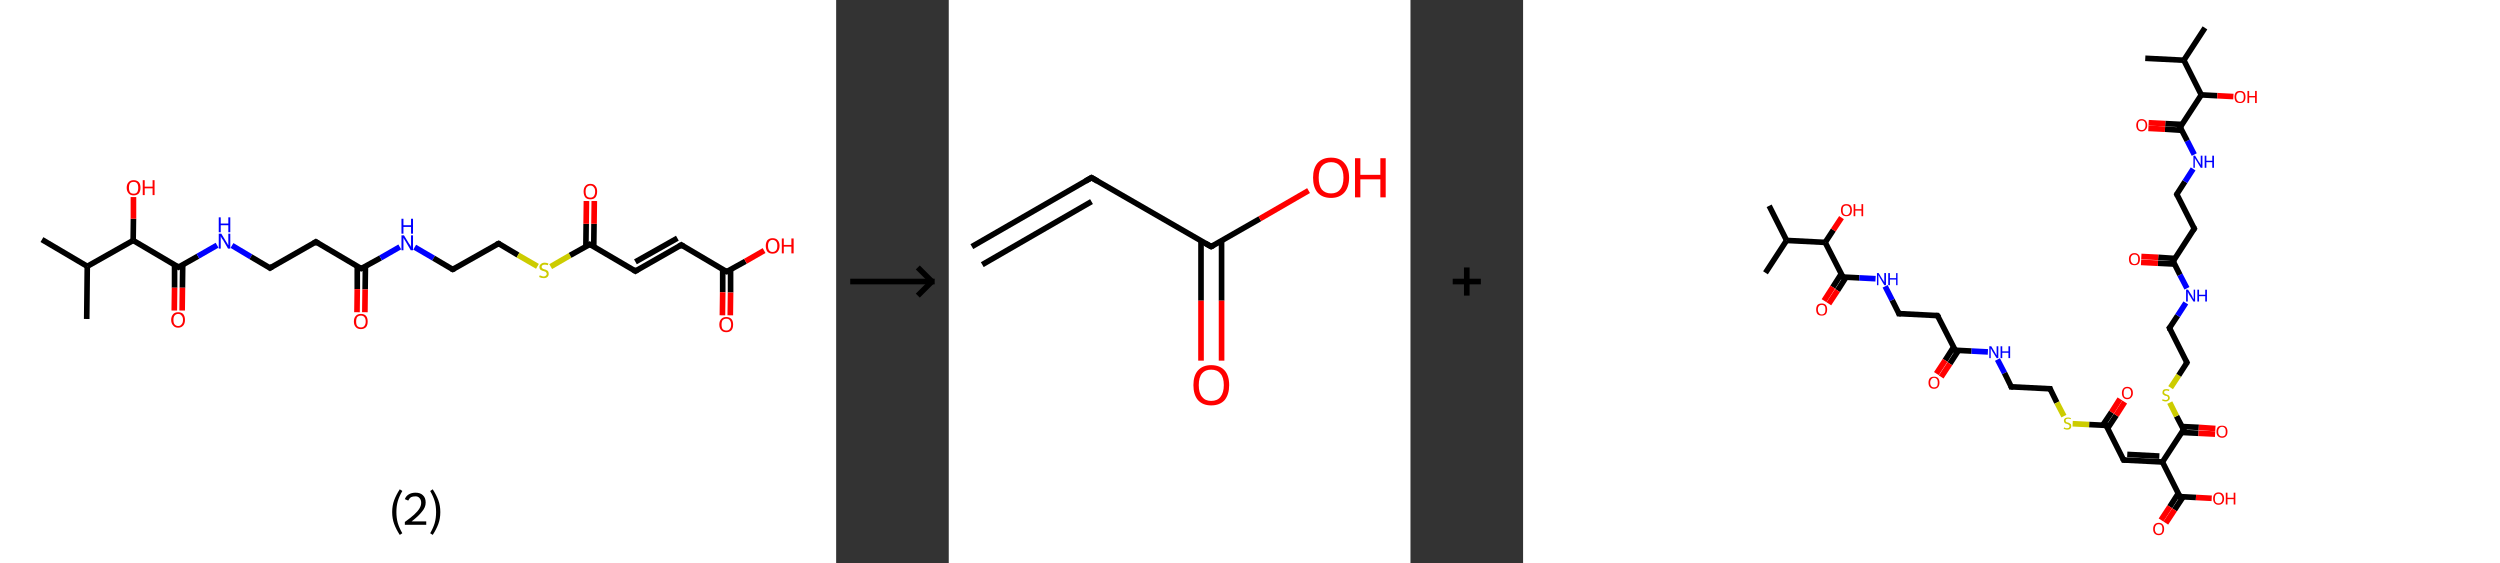 <?xml version='1.0' encoding='ASCII' standalone='yes'?>
<svg xmlns="http://www.w3.org/2000/svg" xmlns:xlink="http://www.w3.org/1999/xlink" version="1.1" width="888.0px" viewBox="0 0 888.0 200.0" height="200.0px">
  <rect x="0" y="0" width="888.0" height="200.0" fill="#333333" stroke="none"/>
  <g>
    <g transform="translate(0, 0) scale(1 1) "><!-- END OF HEADER -->
<rect style="opacity:1.0;fill:#FFFFFF;stroke:none" width="297.0" height="200.0" x="0.0" y="0.0"> </rect>
<path class="bond-0 atom-0 atom-1" d="M 14.9,85.1 L 31.0,94.6" style="fill:none;fill-rule:evenodd;stroke:#000000;stroke-width:2.0px;stroke-linecap:butt;stroke-linejoin:miter;stroke-opacity:1"/>
<path class="bond-1 atom-1 atom-2" d="M 31.0,94.6 L 30.8,113.3" style="fill:none;fill-rule:evenodd;stroke:#000000;stroke-width:2.0px;stroke-linecap:butt;stroke-linejoin:miter;stroke-opacity:1"/>
<path class="bond-2 atom-1 atom-3" d="M 31.0,94.6 L 47.3,85.4" style="fill:none;fill-rule:evenodd;stroke:#000000;stroke-width:2.0px;stroke-linecap:butt;stroke-linejoin:miter;stroke-opacity:1"/>
<path class="bond-3 atom-3 atom-4" d="M 47.3,85.4 L 47.4,77.7" style="fill:none;fill-rule:evenodd;stroke:#000000;stroke-width:2.0px;stroke-linecap:butt;stroke-linejoin:miter;stroke-opacity:1"/>
<path class="bond-3 atom-3 atom-4" d="M 47.4,77.7 L 47.4,70.0" style="fill:none;fill-rule:evenodd;stroke:#FF0000;stroke-width:2.0px;stroke-linecap:butt;stroke-linejoin:miter;stroke-opacity:1"/>
<path class="bond-4 atom-3 atom-5" d="M 47.3,85.4 L 63.4,94.9" style="fill:none;fill-rule:evenodd;stroke:#000000;stroke-width:2.0px;stroke-linecap:butt;stroke-linejoin:miter;stroke-opacity:1"/>
<path class="bond-5 atom-5 atom-6" d="M 62.0,94.1 L 62.0,102.2" style="fill:none;fill-rule:evenodd;stroke:#000000;stroke-width:2.0px;stroke-linecap:butt;stroke-linejoin:miter;stroke-opacity:1"/>
<path class="bond-5 atom-5 atom-6" d="M 62.0,102.2 L 61.9,110.3" style="fill:none;fill-rule:evenodd;stroke:#FF0000;stroke-width:2.0px;stroke-linecap:butt;stroke-linejoin:miter;stroke-opacity:1"/>
<path class="bond-5 atom-5 atom-6" d="M 64.9,94.1 L 64.8,102.2" style="fill:none;fill-rule:evenodd;stroke:#000000;stroke-width:2.0px;stroke-linecap:butt;stroke-linejoin:miter;stroke-opacity:1"/>
<path class="bond-5 atom-5 atom-6" d="M 64.8,102.2 L 64.7,110.3" style="fill:none;fill-rule:evenodd;stroke:#FF0000;stroke-width:2.0px;stroke-linecap:butt;stroke-linejoin:miter;stroke-opacity:1"/>
<path class="bond-6 atom-5 atom-7" d="M 63.4,94.9 L 70.3,91.0" style="fill:none;fill-rule:evenodd;stroke:#000000;stroke-width:2.0px;stroke-linecap:butt;stroke-linejoin:miter;stroke-opacity:1"/>
<path class="bond-6 atom-5 atom-7" d="M 70.3,91.0 L 77.1,87.1" style="fill:none;fill-rule:evenodd;stroke:#0000FF;stroke-width:2.0px;stroke-linecap:butt;stroke-linejoin:miter;stroke-opacity:1"/>
<path class="bond-7 atom-7 atom-8" d="M 82.4,87.2 L 89.1,91.2" style="fill:none;fill-rule:evenodd;stroke:#0000FF;stroke-width:2.0px;stroke-linecap:butt;stroke-linejoin:miter;stroke-opacity:1"/>
<path class="bond-7 atom-7 atom-8" d="M 89.1,91.2 L 95.9,95.2" style="fill:none;fill-rule:evenodd;stroke:#000000;stroke-width:2.0px;stroke-linecap:butt;stroke-linejoin:miter;stroke-opacity:1"/>
<path class="bond-8 atom-8 atom-9" d="M 95.9,95.2 L 112.2,85.9" style="fill:none;fill-rule:evenodd;stroke:#000000;stroke-width:2.0px;stroke-linecap:butt;stroke-linejoin:miter;stroke-opacity:1"/>
<path class="bond-9 atom-9 atom-10" d="M 112.2,85.9 L 128.3,95.4" style="fill:none;fill-rule:evenodd;stroke:#000000;stroke-width:2.0px;stroke-linecap:butt;stroke-linejoin:miter;stroke-opacity:1"/>
<path class="bond-10 atom-10 atom-11" d="M 126.9,94.6 L 126.9,102.7" style="fill:none;fill-rule:evenodd;stroke:#000000;stroke-width:2.0px;stroke-linecap:butt;stroke-linejoin:miter;stroke-opacity:1"/>
<path class="bond-10 atom-10 atom-11" d="M 126.9,102.7 L 126.8,110.9" style="fill:none;fill-rule:evenodd;stroke:#FF0000;stroke-width:2.0px;stroke-linecap:butt;stroke-linejoin:miter;stroke-opacity:1"/>
<path class="bond-10 atom-10 atom-11" d="M 129.8,94.6 L 129.7,102.8" style="fill:none;fill-rule:evenodd;stroke:#000000;stroke-width:2.0px;stroke-linecap:butt;stroke-linejoin:miter;stroke-opacity:1"/>
<path class="bond-10 atom-10 atom-11" d="M 129.7,102.8 L 129.6,110.9" style="fill:none;fill-rule:evenodd;stroke:#FF0000;stroke-width:2.0px;stroke-linecap:butt;stroke-linejoin:miter;stroke-opacity:1"/>
<path class="bond-11 atom-10 atom-12" d="M 128.3,95.4 L 135.2,91.6" style="fill:none;fill-rule:evenodd;stroke:#000000;stroke-width:2.0px;stroke-linecap:butt;stroke-linejoin:miter;stroke-opacity:1"/>
<path class="bond-11 atom-10 atom-12" d="M 135.2,91.6 L 142.0,87.7" style="fill:none;fill-rule:evenodd;stroke:#0000FF;stroke-width:2.0px;stroke-linecap:butt;stroke-linejoin:miter;stroke-opacity:1"/>
<path class="bond-12 atom-12 atom-13" d="M 147.3,87.8 L 154.0,91.7" style="fill:none;fill-rule:evenodd;stroke:#0000FF;stroke-width:2.0px;stroke-linecap:butt;stroke-linejoin:miter;stroke-opacity:1"/>
<path class="bond-12 atom-12 atom-13" d="M 154.0,91.7 L 160.8,95.7" style="fill:none;fill-rule:evenodd;stroke:#000000;stroke-width:2.0px;stroke-linecap:butt;stroke-linejoin:miter;stroke-opacity:1"/>
<path class="bond-13 atom-13 atom-14" d="M 160.8,95.7 L 177.1,86.5" style="fill:none;fill-rule:evenodd;stroke:#000000;stroke-width:2.0px;stroke-linecap:butt;stroke-linejoin:miter;stroke-opacity:1"/>
<path class="bond-14 atom-14 atom-15" d="M 177.1,86.5 L 184.0,90.6" style="fill:none;fill-rule:evenodd;stroke:#000000;stroke-width:2.0px;stroke-linecap:butt;stroke-linejoin:miter;stroke-opacity:1"/>
<path class="bond-14 atom-14 atom-15" d="M 184.0,90.6 L 190.9,94.6" style="fill:none;fill-rule:evenodd;stroke:#CCCC00;stroke-width:2.0px;stroke-linecap:butt;stroke-linejoin:miter;stroke-opacity:1"/>
<path class="bond-15 atom-15 atom-16" d="M 195.6,94.7 L 202.5,90.7" style="fill:none;fill-rule:evenodd;stroke:#CCCC00;stroke-width:2.0px;stroke-linecap:butt;stroke-linejoin:miter;stroke-opacity:1"/>
<path class="bond-15 atom-15 atom-16" d="M 202.5,90.7 L 209.5,86.8" style="fill:none;fill-rule:evenodd;stroke:#000000;stroke-width:2.0px;stroke-linecap:butt;stroke-linejoin:miter;stroke-opacity:1"/>
<path class="bond-16 atom-16 atom-17" d="M 210.9,87.6 L 211.0,79.5" style="fill:none;fill-rule:evenodd;stroke:#000000;stroke-width:2.0px;stroke-linecap:butt;stroke-linejoin:miter;stroke-opacity:1"/>
<path class="bond-16 atom-16 atom-17" d="M 211.0,79.5 L 211.1,71.4" style="fill:none;fill-rule:evenodd;stroke:#FF0000;stroke-width:2.0px;stroke-linecap:butt;stroke-linejoin:miter;stroke-opacity:1"/>
<path class="bond-16 atom-16 atom-17" d="M 208.1,87.6 L 208.2,79.5" style="fill:none;fill-rule:evenodd;stroke:#000000;stroke-width:2.0px;stroke-linecap:butt;stroke-linejoin:miter;stroke-opacity:1"/>
<path class="bond-16 atom-16 atom-17" d="M 208.2,79.5 L 208.3,71.4" style="fill:none;fill-rule:evenodd;stroke:#FF0000;stroke-width:2.0px;stroke-linecap:butt;stroke-linejoin:miter;stroke-opacity:1"/>
<path class="bond-17 atom-16 atom-18" d="M 209.5,86.8 L 225.7,96.3" style="fill:none;fill-rule:evenodd;stroke:#000000;stroke-width:2.0px;stroke-linecap:butt;stroke-linejoin:miter;stroke-opacity:1"/>
<path class="bond-18 atom-18 atom-19" d="M 225.7,96.3 L 242.0,87.0" style="fill:none;fill-rule:evenodd;stroke:#000000;stroke-width:2.0px;stroke-linecap:butt;stroke-linejoin:miter;stroke-opacity:1"/>
<path class="bond-18 atom-18 atom-19" d="M 225.7,93.0 L 240.6,84.6" style="fill:none;fill-rule:evenodd;stroke:#000000;stroke-width:2.0px;stroke-linecap:butt;stroke-linejoin:miter;stroke-opacity:1"/>
<path class="bond-19 atom-19 atom-20" d="M 242.0,87.0 L 258.1,96.5" style="fill:none;fill-rule:evenodd;stroke:#000000;stroke-width:2.0px;stroke-linecap:butt;stroke-linejoin:miter;stroke-opacity:1"/>
<path class="bond-20 atom-20 atom-21" d="M 256.7,95.7 L 256.7,103.8" style="fill:none;fill-rule:evenodd;stroke:#000000;stroke-width:2.0px;stroke-linecap:butt;stroke-linejoin:miter;stroke-opacity:1"/>
<path class="bond-20 atom-20 atom-21" d="M 256.7,103.8 L 256.6,112.0" style="fill:none;fill-rule:evenodd;stroke:#FF0000;stroke-width:2.0px;stroke-linecap:butt;stroke-linejoin:miter;stroke-opacity:1"/>
<path class="bond-20 atom-20 atom-21" d="M 259.5,95.7 L 259.5,103.9" style="fill:none;fill-rule:evenodd;stroke:#000000;stroke-width:2.0px;stroke-linecap:butt;stroke-linejoin:miter;stroke-opacity:1"/>
<path class="bond-20 atom-20 atom-21" d="M 259.5,103.9 L 259.4,112.0" style="fill:none;fill-rule:evenodd;stroke:#FF0000;stroke-width:2.0px;stroke-linecap:butt;stroke-linejoin:miter;stroke-opacity:1"/>
<path class="bond-21 atom-20 atom-22" d="M 258.1,96.5 L 264.8,92.8" style="fill:none;fill-rule:evenodd;stroke:#000000;stroke-width:2.0px;stroke-linecap:butt;stroke-linejoin:miter;stroke-opacity:1"/>
<path class="bond-21 atom-20 atom-22" d="M 264.8,92.8 L 271.4,89.0" style="fill:none;fill-rule:evenodd;stroke:#FF0000;stroke-width:2.0px;stroke-linecap:butt;stroke-linejoin:miter;stroke-opacity:1"/>
<path d="M 62.6,94.4 L 63.4,94.9 L 63.8,94.7" style="fill:none;stroke:#000000;stroke-width:2.0px;stroke-linecap:butt;stroke-linejoin:miter;stroke-opacity:1;"/>
<path d="M 95.6,95.0 L 95.9,95.2 L 96.7,94.7" style="fill:none;stroke:#000000;stroke-width:2.0px;stroke-linecap:butt;stroke-linejoin:miter;stroke-opacity:1;"/>
<path d="M 111.4,86.4 L 112.2,85.9 L 113.0,86.4" style="fill:none;stroke:#000000;stroke-width:2.0px;stroke-linecap:butt;stroke-linejoin:miter;stroke-opacity:1;"/>
<path d="M 127.5,95.0 L 128.3,95.4 L 128.7,95.2" style="fill:none;stroke:#000000;stroke-width:2.0px;stroke-linecap:butt;stroke-linejoin:miter;stroke-opacity:1;"/>
<path d="M 160.4,95.5 L 160.8,95.7 L 161.6,95.3" style="fill:none;stroke:#000000;stroke-width:2.0px;stroke-linecap:butt;stroke-linejoin:miter;stroke-opacity:1;"/>
<path d="M 176.3,86.9 L 177.1,86.5 L 177.4,86.7" style="fill:none;stroke:#000000;stroke-width:2.0px;stroke-linecap:butt;stroke-linejoin:miter;stroke-opacity:1;"/>
<path d="M 209.2,87.0 L 209.5,86.8 L 210.3,87.2" style="fill:none;stroke:#000000;stroke-width:2.0px;stroke-linecap:butt;stroke-linejoin:miter;stroke-opacity:1;"/>
<path d="M 224.9,95.8 L 225.7,96.3 L 226.5,95.8" style="fill:none;stroke:#000000;stroke-width:2.0px;stroke-linecap:butt;stroke-linejoin:miter;stroke-opacity:1;"/>
<path d="M 241.2,87.5 L 242.0,87.0 L 242.8,87.5" style="fill:none;stroke:#000000;stroke-width:2.0px;stroke-linecap:butt;stroke-linejoin:miter;stroke-opacity:1;"/>
<path d="M 257.3,96.1 L 258.1,96.5 L 258.5,96.4" style="fill:none;stroke:#000000;stroke-width:2.0px;stroke-linecap:butt;stroke-linejoin:miter;stroke-opacity:1;"/>
<path class="atom-4" d="M 45.0 66.7 Q 45.0 65.4, 45.7 64.7 Q 46.3 64.0, 47.5 64.0 Q 48.6 64.0, 49.3 64.7 Q 49.9 65.4, 49.9 66.7 Q 49.9 67.9, 49.3 68.7 Q 48.6 69.4, 47.5 69.4 Q 46.3 69.4, 45.7 68.7 Q 45.0 67.9, 45.0 66.7 M 47.5 68.8 Q 48.3 68.8, 48.7 68.3 Q 49.1 67.7, 49.1 66.7 Q 49.1 65.6, 48.7 65.1 Q 48.3 64.6, 47.5 64.6 Q 46.6 64.6, 46.2 65.1 Q 45.8 65.6, 45.8 66.7 Q 45.8 67.7, 46.2 68.3 Q 46.6 68.8, 47.5 68.8 " fill="#FF0000"/>
<path class="atom-4" d="M 50.7 64.0 L 51.4 64.0 L 51.4 66.3 L 54.2 66.3 L 54.2 64.0 L 54.9 64.0 L 54.9 69.3 L 54.2 69.3 L 54.2 66.9 L 51.4 66.9 L 51.4 69.3 L 50.7 69.3 L 50.7 64.0 " fill="#FF0000"/>
<path class="atom-6" d="M 60.8 113.6 Q 60.8 112.4, 61.5 111.6 Q 62.1 110.9, 63.3 110.9 Q 64.5 110.9, 65.1 111.6 Q 65.7 112.4, 65.7 113.6 Q 65.7 114.9, 65.1 115.6 Q 64.4 116.4, 63.3 116.4 Q 62.1 116.4, 61.5 115.6 Q 60.8 114.9, 60.8 113.6 M 63.3 115.8 Q 64.1 115.8, 64.5 115.2 Q 65.0 114.7, 65.0 113.6 Q 65.0 112.6, 64.5 112.1 Q 64.1 111.5, 63.3 111.5 Q 62.5 111.5, 62.0 112.1 Q 61.6 112.6, 61.6 113.6 Q 61.6 114.7, 62.0 115.2 Q 62.5 115.8, 63.3 115.8 " fill="#FF0000"/>
<path class="atom-7" d="M 78.6 83.0 L 80.3 85.8 Q 80.5 86.1, 80.8 86.6 Q 81.0 87.1, 81.1 87.1 L 81.1 83.0 L 81.8 83.0 L 81.8 88.3 L 81.0 88.3 L 79.2 85.2 Q 78.9 84.9, 78.7 84.5 Q 78.5 84.0, 78.4 83.9 L 78.4 88.3 L 77.7 88.3 L 77.7 83.0 L 78.6 83.0 " fill="#0000FF"/>
<path class="atom-7" d="M 77.7 77.2 L 78.4 77.2 L 78.4 79.4 L 81.1 79.4 L 81.1 77.2 L 81.8 77.2 L 81.8 82.5 L 81.1 82.5 L 81.1 80.0 L 78.4 80.0 L 78.4 82.5 L 77.7 82.5 L 77.7 77.2 " fill="#0000FF"/>
<path class="atom-11" d="M 125.7 114.2 Q 125.7 112.9, 126.4 112.2 Q 127.0 111.5, 128.2 111.5 Q 129.4 111.5, 130.0 112.2 Q 130.6 112.9, 130.6 114.2 Q 130.6 115.5, 130.0 116.2 Q 129.3 116.9, 128.2 116.9 Q 127.0 116.9, 126.4 116.2 Q 125.7 115.5, 125.7 114.2 M 128.2 116.3 Q 129.0 116.3, 129.4 115.8 Q 129.9 115.2, 129.9 114.2 Q 129.9 113.1, 129.4 112.6 Q 129.0 112.1, 128.2 112.1 Q 127.4 112.1, 126.9 112.6 Q 126.5 113.1, 126.5 114.2 Q 126.5 115.3, 126.9 115.8 Q 127.4 116.3, 128.2 116.3 " fill="#FF0000"/>
<path class="atom-12" d="M 143.5 83.6 L 145.2 86.4 Q 145.4 86.6, 145.7 87.1 Q 145.9 87.6, 146.0 87.7 L 146.0 83.6 L 146.7 83.6 L 146.7 88.9 L 145.9 88.9 L 144.1 85.8 Q 143.8 85.4, 143.6 85.0 Q 143.4 84.6, 143.3 84.5 L 143.3 88.9 L 142.6 88.9 L 142.6 83.6 L 143.5 83.6 " fill="#0000FF"/>
<path class="atom-12" d="M 142.6 77.7 L 143.3 77.7 L 143.3 80.0 L 146.0 80.0 L 146.0 77.7 L 146.7 77.7 L 146.7 83.0 L 146.0 83.0 L 146.0 80.6 L 143.3 80.6 L 143.3 83.0 L 142.6 83.0 L 142.6 77.7 " fill="#0000FF"/>
<path class="atom-15" d="M 191.7 97.8 Q 191.8 97.8, 192.0 97.9 Q 192.3 98.0, 192.6 98.1 Q 192.8 98.2, 193.1 98.2 Q 193.6 98.2, 193.9 97.9 Q 194.2 97.7, 194.2 97.3 Q 194.2 97.0, 194.0 96.8 Q 193.9 96.6, 193.7 96.5 Q 193.5 96.4, 193.1 96.3 Q 192.6 96.2, 192.3 96.0 Q 192.0 95.9, 191.8 95.6 Q 191.6 95.3, 191.6 94.8 Q 191.6 94.2, 192.1 93.8 Q 192.6 93.3, 193.5 93.3 Q 194.1 93.3, 194.8 93.6 L 194.6 94.2 Q 194.0 94.0, 193.5 94.0 Q 193.0 94.0, 192.7 94.2 Q 192.4 94.4, 192.4 94.7 Q 192.4 95.0, 192.5 95.2 Q 192.7 95.4, 192.9 95.5 Q 193.1 95.6, 193.5 95.7 Q 194.0 95.8, 194.2 96.0 Q 194.5 96.1, 194.7 96.4 Q 194.9 96.7, 194.9 97.3 Q 194.9 98.0, 194.4 98.4 Q 194.0 98.8, 193.1 98.8 Q 192.7 98.8, 192.3 98.7 Q 192.0 98.6, 191.5 98.4 L 191.7 97.8 " fill="#CCCC00"/>
<path class="atom-17" d="M 207.3 68.0 Q 207.3 66.8, 207.9 66.1 Q 208.5 65.3, 209.7 65.3 Q 210.9 65.3, 211.5 66.1 Q 212.1 66.8, 212.1 68.0 Q 212.1 69.3, 211.5 70.1 Q 210.9 70.8, 209.7 70.8 Q 208.5 70.8, 207.9 70.1 Q 207.3 69.3, 207.3 68.0 M 209.7 70.2 Q 210.5 70.2, 210.9 69.7 Q 211.4 69.1, 211.4 68.0 Q 211.4 67.0, 210.9 66.5 Q 210.5 65.9, 209.7 65.9 Q 208.9 65.9, 208.4 66.5 Q 208.0 67.0, 208.0 68.0 Q 208.0 69.1, 208.4 69.7 Q 208.9 70.2, 209.7 70.2 " fill="#FF0000"/>
<path class="atom-21" d="M 255.5 115.3 Q 255.5 114.0, 256.2 113.3 Q 256.8 112.6, 258.0 112.6 Q 259.1 112.6, 259.8 113.3 Q 260.4 114.0, 260.4 115.3 Q 260.4 116.6, 259.8 117.3 Q 259.1 118.0, 258.0 118.0 Q 256.8 118.0, 256.2 117.3 Q 255.5 116.6, 255.5 115.3 M 258.0 117.4 Q 258.8 117.4, 259.2 116.9 Q 259.7 116.4, 259.7 115.3 Q 259.7 114.3, 259.2 113.7 Q 258.8 113.2, 258.0 113.2 Q 257.2 113.2, 256.7 113.7 Q 256.3 114.2, 256.3 115.3 Q 256.3 116.4, 256.7 116.9 Q 257.2 117.4, 258.0 117.4 " fill="#FF0000"/>
<path class="atom-22" d="M 272.0 87.3 Q 272.0 86.1, 272.6 85.3 Q 273.3 84.6, 274.4 84.6 Q 275.6 84.6, 276.2 85.3 Q 276.9 86.1, 276.9 87.3 Q 276.9 88.6, 276.2 89.4 Q 275.6 90.1, 274.4 90.1 Q 273.3 90.1, 272.6 89.4 Q 272.0 88.6, 272.0 87.3 M 274.4 89.5 Q 275.2 89.5, 275.7 88.9 Q 276.1 88.4, 276.1 87.3 Q 276.1 86.3, 275.7 85.8 Q 275.2 85.2, 274.4 85.2 Q 273.6 85.2, 273.2 85.8 Q 272.8 86.3, 272.8 87.3 Q 272.8 88.4, 273.2 88.9 Q 273.6 89.5, 274.4 89.5 " fill="#FF0000"/>
<path class="atom-22" d="M 277.7 84.7 L 278.4 84.7 L 278.4 87.0 L 281.1 87.0 L 281.1 84.7 L 281.9 84.7 L 281.9 90.0 L 281.1 90.0 L 281.1 87.6 L 278.4 87.6 L 278.4 90.0 L 277.7 90.0 L 277.7 84.7 " fill="#FF0000"/>
<path class="legend" d="M 139.3 181.9 Q 139.3 179.6, 140.0 177.7 Q 140.7 175.8, 142.0 173.8 L 142.9 174.4 Q 141.8 176.3, 141.3 178.0 Q 140.8 179.7, 140.8 181.9 Q 140.8 184.0, 141.3 185.8 Q 141.8 187.5, 142.9 189.4 L 142.0 190.0 Q 140.7 188.0, 140.0 186.1 Q 139.3 184.2, 139.3 181.9 " fill="#000000"/>
<path class="legend" d="M 143.8 177.3 Q 144.2 176.2, 145.2 175.6 Q 146.2 175.0, 147.6 175.0 Q 149.3 175.0, 150.2 175.9 Q 151.2 176.8, 151.2 178.5 Q 151.2 180.2, 149.9 181.7 Q 148.7 183.3, 146.2 185.2 L 151.4 185.2 L 151.4 186.4 L 143.8 186.4 L 143.8 185.4 Q 145.9 183.9, 147.1 182.8 Q 148.4 181.6, 149.0 180.6 Q 149.6 179.6, 149.6 178.6 Q 149.6 177.5, 149.0 176.9 Q 148.5 176.3, 147.6 176.3 Q 146.6 176.3, 146.0 176.6 Q 145.4 177.0, 145.0 177.8 L 143.8 177.3 " fill="#000000"/>
<path class="legend" d="M 156.4 181.9 Q 156.4 184.2, 155.7 186.1 Q 155.0 188.0, 153.7 190.0 L 152.8 189.4 Q 153.9 187.5, 154.4 185.8 Q 154.9 184.0, 154.9 181.9 Q 154.9 179.7, 154.4 178.0 Q 153.9 176.3, 152.8 174.4 L 153.7 173.8 Q 155.0 175.8, 155.7 177.7 Q 156.4 179.6, 156.4 181.9 " fill="#000000"/>
</g>
    <g transform="translate(297.0, 0) scale(1 1) "><line x1="5" y1="100" x2="35" y2="100" style="stroke:rgb(0,0,0);stroke-width:2"/>
  <line x1="34" y1="100" x2="29" y2="95" style="stroke:rgb(0,0,0);stroke-width:2"/>
  <line x1="34" y1="100" x2="29" y2="105" style="stroke:rgb(0,0,0);stroke-width:2"/>
</g>
    <g transform="translate(337.0, 0) scale(1 1) "><!-- END OF HEADER -->
<rect style="opacity:1.0;fill:#FFFFFF;stroke:none" width="164.0" height="200.0" x="0.0" y="0.0"> </rect>
<path class="bond-0 atom-0 atom-1" d="M 8.2,87.6 L 50.7,63.1" style="fill:none;fill-rule:evenodd;stroke:#000000;stroke-width:2.0px;stroke-linecap:butt;stroke-linejoin:miter;stroke-opacity:1"/>
<path class="bond-0 atom-0 atom-1" d="M 11.9,94.0 L 50.7,71.6" style="fill:none;fill-rule:evenodd;stroke:#000000;stroke-width:2.0px;stroke-linecap:butt;stroke-linejoin:miter;stroke-opacity:1"/>
<path class="bond-1 atom-1 atom-2" d="M 50.7,63.1 L 93.2,87.6" style="fill:none;fill-rule:evenodd;stroke:#000000;stroke-width:2.0px;stroke-linecap:butt;stroke-linejoin:miter;stroke-opacity:1"/>
<path class="bond-2 atom-2 atom-3" d="M 89.6,85.5 L 89.6,106.8" style="fill:none;fill-rule:evenodd;stroke:#000000;stroke-width:2.0px;stroke-linecap:butt;stroke-linejoin:miter;stroke-opacity:1"/>
<path class="bond-2 atom-2 atom-3" d="M 89.6,106.8 L 89.6,128.1" style="fill:none;fill-rule:evenodd;stroke:#FF0000;stroke-width:2.0px;stroke-linecap:butt;stroke-linejoin:miter;stroke-opacity:1"/>
<path class="bond-2 atom-2 atom-3" d="M 96.9,85.5 L 96.9,106.8" style="fill:none;fill-rule:evenodd;stroke:#000000;stroke-width:2.0px;stroke-linecap:butt;stroke-linejoin:miter;stroke-opacity:1"/>
<path class="bond-2 atom-2 atom-3" d="M 96.9,106.8 L 96.9,128.1" style="fill:none;fill-rule:evenodd;stroke:#FF0000;stroke-width:2.0px;stroke-linecap:butt;stroke-linejoin:miter;stroke-opacity:1"/>
<path class="bond-3 atom-2 atom-4" d="M 93.2,87.6 L 110.5,77.7" style="fill:none;fill-rule:evenodd;stroke:#000000;stroke-width:2.0px;stroke-linecap:butt;stroke-linejoin:miter;stroke-opacity:1"/>
<path class="bond-3 atom-2 atom-4" d="M 110.5,77.7 L 127.8,67.7" style="fill:none;fill-rule:evenodd;stroke:#FF0000;stroke-width:2.0px;stroke-linecap:butt;stroke-linejoin:miter;stroke-opacity:1"/>
<path d="M 48.6,64.3 L 50.7,63.1 L 52.8,64.3" style="fill:none;stroke:#000000;stroke-width:2.0px;stroke-linecap:butt;stroke-linejoin:miter;stroke-opacity:1;"/>
<path d="M 91.1,86.4 L 93.2,87.6 L 94.1,87.1" style="fill:none;stroke:#000000;stroke-width:2.0px;stroke-linecap:butt;stroke-linejoin:miter;stroke-opacity:1;"/>
<path class="atom-3" d="M 86.9 136.8 Q 86.9 133.4, 88.5 131.6 Q 90.2 129.7, 93.2 129.7 Q 96.3 129.7, 98.0 131.6 Q 99.6 133.4, 99.6 136.8 Q 99.6 140.1, 98.0 142.1 Q 96.3 144.0, 93.2 144.0 Q 90.2 144.0, 88.5 142.1 Q 86.9 140.2, 86.9 136.8 M 93.2 142.4 Q 95.4 142.4, 96.5 141.0 Q 97.7 139.5, 97.7 136.8 Q 97.7 134.0, 96.5 132.7 Q 95.4 131.3, 93.2 131.3 Q 91.1 131.3, 90.0 132.6 Q 88.8 134.0, 88.8 136.8 Q 88.8 139.6, 90.0 141.0 Q 91.1 142.4, 93.2 142.4 " fill="#FF0000"/>
<path class="atom-4" d="M 129.4 63.1 Q 129.4 59.8, 131.0 57.9 Q 132.7 56.0, 135.8 56.0 Q 138.9 56.0, 140.5 57.9 Q 142.2 59.8, 142.2 63.1 Q 142.2 66.5, 140.5 68.4 Q 138.8 70.3, 135.8 70.3 Q 132.7 70.3, 131.0 68.4 Q 129.4 66.5, 129.4 63.1 M 135.8 68.7 Q 137.9 68.7, 139.0 67.3 Q 140.2 65.9, 140.2 63.1 Q 140.2 60.4, 139.0 59.0 Q 137.9 57.6, 135.8 57.6 Q 133.7 57.6, 132.5 59.0 Q 131.4 60.4, 131.4 63.1 Q 131.4 65.9, 132.5 67.3 Q 133.7 68.7, 135.8 68.7 " fill="#FF0000"/>
<path class="atom-4" d="M 144.3 56.2 L 146.2 56.2 L 146.2 62.1 L 153.3 62.1 L 153.3 56.2 L 155.2 56.2 L 155.2 70.1 L 153.3 70.1 L 153.3 63.7 L 146.2 63.7 L 146.2 70.1 L 144.3 70.1 L 144.3 56.2 " fill="#FF0000"/>
</g>
    <g transform="translate(501.0, 0) scale(1 1) "><line x1="15" y1="100" x2="25" y2="100" style="stroke:rgb(0,0,0);stroke-width:2"/>
  <line x1="20" y1="95" x2="20" y2="105" style="stroke:rgb(0,0,0);stroke-width:2"/>
</g>
    <g transform="translate(541.0, 0) scale(1 1) "><!-- END OF HEADER -->
<rect style="opacity:1.0;fill:#FFFFFF;stroke:none" width="347.0" height="200.0" x="0.0" y="0.0"> </rect>
<path class="bond-0 atom-0 atom-1" d="M 87.4,73.1 L 93.6,85.4" style="fill:none;fill-rule:evenodd;stroke:#000000;stroke-width:2.0px;stroke-linecap:butt;stroke-linejoin:miter;stroke-opacity:1"/>
<path class="bond-1 atom-1 atom-2" d="M 93.6,85.4 L 86.1,96.9" style="fill:none;fill-rule:evenodd;stroke:#000000;stroke-width:2.0px;stroke-linecap:butt;stroke-linejoin:miter;stroke-opacity:1"/>
<path class="bond-2 atom-1 atom-3" d="M 93.6,85.4 L 107.3,86.1" style="fill:none;fill-rule:evenodd;stroke:#000000;stroke-width:2.0px;stroke-linecap:butt;stroke-linejoin:miter;stroke-opacity:1"/>
<path class="bond-3 atom-3 atom-4" d="M 107.3,86.1 L 110.2,81.7" style="fill:none;fill-rule:evenodd;stroke:#000000;stroke-width:2.0px;stroke-linecap:butt;stroke-linejoin:miter;stroke-opacity:1"/>
<path class="bond-3 atom-3 atom-4" d="M 110.2,81.7 L 113.1,77.3" style="fill:none;fill-rule:evenodd;stroke:#FF0000;stroke-width:2.0px;stroke-linecap:butt;stroke-linejoin:miter;stroke-opacity:1"/>
<path class="bond-4 atom-3 atom-5" d="M 107.3,86.1 L 113.6,98.4" style="fill:none;fill-rule:evenodd;stroke:#000000;stroke-width:2.0px;stroke-linecap:butt;stroke-linejoin:miter;stroke-opacity:1"/>
<path class="bond-5 atom-5 atom-6" d="M 113.0,97.3 L 110.0,102.0" style="fill:none;fill-rule:evenodd;stroke:#000000;stroke-width:2.0px;stroke-linecap:butt;stroke-linejoin:miter;stroke-opacity:1"/>
<path class="bond-5 atom-5 atom-6" d="M 110.0,102.0 L 106.9,106.8" style="fill:none;fill-rule:evenodd;stroke:#FF0000;stroke-width:2.0px;stroke-linecap:butt;stroke-linejoin:miter;stroke-opacity:1"/>
<path class="bond-5 atom-5 atom-6" d="M 114.7,98.5 L 111.7,103.2" style="fill:none;fill-rule:evenodd;stroke:#000000;stroke-width:2.0px;stroke-linecap:butt;stroke-linejoin:miter;stroke-opacity:1"/>
<path class="bond-5 atom-5 atom-6" d="M 111.7,103.2 L 108.6,107.9" style="fill:none;fill-rule:evenodd;stroke:#FF0000;stroke-width:2.0px;stroke-linecap:butt;stroke-linejoin:miter;stroke-opacity:1"/>
<path class="bond-6 atom-5 atom-7" d="M 113.6,98.4 L 119.4,98.7" style="fill:none;fill-rule:evenodd;stroke:#000000;stroke-width:2.0px;stroke-linecap:butt;stroke-linejoin:miter;stroke-opacity:1"/>
<path class="bond-6 atom-5 atom-7" d="M 119.4,98.7 L 125.2,99.0" style="fill:none;fill-rule:evenodd;stroke:#0000FF;stroke-width:2.0px;stroke-linecap:butt;stroke-linejoin:miter;stroke-opacity:1"/>
<path class="bond-7 atom-7 atom-8" d="M 128.6,101.7 L 131.1,106.6" style="fill:none;fill-rule:evenodd;stroke:#0000FF;stroke-width:2.0px;stroke-linecap:butt;stroke-linejoin:miter;stroke-opacity:1"/>
<path class="bond-7 atom-7 atom-8" d="M 131.1,106.6 L 133.5,111.4" style="fill:none;fill-rule:evenodd;stroke:#000000;stroke-width:2.0px;stroke-linecap:butt;stroke-linejoin:miter;stroke-opacity:1"/>
<path class="bond-8 atom-8 atom-9" d="M 133.5,111.4 L 147.2,112.1" style="fill:none;fill-rule:evenodd;stroke:#000000;stroke-width:2.0px;stroke-linecap:butt;stroke-linejoin:miter;stroke-opacity:1"/>
<path class="bond-9 atom-9 atom-10" d="M 147.2,112.1 L 153.5,124.4" style="fill:none;fill-rule:evenodd;stroke:#000000;stroke-width:2.0px;stroke-linecap:butt;stroke-linejoin:miter;stroke-opacity:1"/>
<path class="bond-10 atom-10 atom-11" d="M 152.9,123.3 L 149.9,128.0" style="fill:none;fill-rule:evenodd;stroke:#000000;stroke-width:2.0px;stroke-linecap:butt;stroke-linejoin:miter;stroke-opacity:1"/>
<path class="bond-10 atom-10 atom-11" d="M 149.9,128.0 L 146.8,132.7" style="fill:none;fill-rule:evenodd;stroke:#FF0000;stroke-width:2.0px;stroke-linecap:butt;stroke-linejoin:miter;stroke-opacity:1"/>
<path class="bond-10 atom-10 atom-11" d="M 154.7,124.4 L 151.6,129.2" style="fill:none;fill-rule:evenodd;stroke:#000000;stroke-width:2.0px;stroke-linecap:butt;stroke-linejoin:miter;stroke-opacity:1"/>
<path class="bond-10 atom-10 atom-11" d="M 151.6,129.2 L 148.5,133.9" style="fill:none;fill-rule:evenodd;stroke:#FF0000;stroke-width:2.0px;stroke-linecap:butt;stroke-linejoin:miter;stroke-opacity:1"/>
<path class="bond-11 atom-10 atom-12" d="M 153.5,124.4 L 159.3,124.7" style="fill:none;fill-rule:evenodd;stroke:#000000;stroke-width:2.0px;stroke-linecap:butt;stroke-linejoin:miter;stroke-opacity:1"/>
<path class="bond-11 atom-10 atom-12" d="M 159.3,124.7 L 165.1,125.0" style="fill:none;fill-rule:evenodd;stroke:#0000FF;stroke-width:2.0px;stroke-linecap:butt;stroke-linejoin:miter;stroke-opacity:1"/>
<path class="bond-12 atom-12 atom-13" d="M 168.5,127.7 L 171.0,132.5" style="fill:none;fill-rule:evenodd;stroke:#0000FF;stroke-width:2.0px;stroke-linecap:butt;stroke-linejoin:miter;stroke-opacity:1"/>
<path class="bond-12 atom-12 atom-13" d="M 171.0,132.5 L 173.4,137.4" style="fill:none;fill-rule:evenodd;stroke:#000000;stroke-width:2.0px;stroke-linecap:butt;stroke-linejoin:miter;stroke-opacity:1"/>
<path class="bond-13 atom-13 atom-14" d="M 173.4,137.4 L 187.2,138.1" style="fill:none;fill-rule:evenodd;stroke:#000000;stroke-width:2.0px;stroke-linecap:butt;stroke-linejoin:miter;stroke-opacity:1"/>
<path class="bond-14 atom-14 atom-15" d="M 187.2,138.1 L 189.6,143.0" style="fill:none;fill-rule:evenodd;stroke:#000000;stroke-width:2.0px;stroke-linecap:butt;stroke-linejoin:miter;stroke-opacity:1"/>
<path class="bond-14 atom-14 atom-15" d="M 189.6,143.0 L 192.1,147.8" style="fill:none;fill-rule:evenodd;stroke:#CCCC00;stroke-width:2.0px;stroke-linecap:butt;stroke-linejoin:miter;stroke-opacity:1"/>
<path class="bond-15 atom-15 atom-16" d="M 195.2,150.5 L 201.1,150.8" style="fill:none;fill-rule:evenodd;stroke:#CCCC00;stroke-width:2.0px;stroke-linecap:butt;stroke-linejoin:miter;stroke-opacity:1"/>
<path class="bond-15 atom-15 atom-16" d="M 201.1,150.8 L 207.1,151.1" style="fill:none;fill-rule:evenodd;stroke:#000000;stroke-width:2.0px;stroke-linecap:butt;stroke-linejoin:miter;stroke-opacity:1"/>
<path class="bond-16 atom-16 atom-17" d="M 207.6,152.2 L 210.7,147.5" style="fill:none;fill-rule:evenodd;stroke:#000000;stroke-width:2.0px;stroke-linecap:butt;stroke-linejoin:miter;stroke-opacity:1"/>
<path class="bond-16 atom-16 atom-17" d="M 210.7,147.5 L 213.7,142.8" style="fill:none;fill-rule:evenodd;stroke:#FF0000;stroke-width:2.0px;stroke-linecap:butt;stroke-linejoin:miter;stroke-opacity:1"/>
<path class="bond-16 atom-16 atom-17" d="M 205.9,151.0 L 209.0,146.4" style="fill:none;fill-rule:evenodd;stroke:#000000;stroke-width:2.0px;stroke-linecap:butt;stroke-linejoin:miter;stroke-opacity:1"/>
<path class="bond-16 atom-16 atom-17" d="M 209.0,146.4 L 212.0,141.7" style="fill:none;fill-rule:evenodd;stroke:#FF0000;stroke-width:2.0px;stroke-linecap:butt;stroke-linejoin:miter;stroke-opacity:1"/>
<path class="bond-17 atom-16 atom-18" d="M 207.1,151.1 L 213.3,163.4" style="fill:none;fill-rule:evenodd;stroke:#000000;stroke-width:2.0px;stroke-linecap:butt;stroke-linejoin:miter;stroke-opacity:1"/>
<path class="bond-18 atom-18 atom-19" d="M 213.3,163.4 L 227.1,164.1" style="fill:none;fill-rule:evenodd;stroke:#000000;stroke-width:2.0px;stroke-linecap:butt;stroke-linejoin:miter;stroke-opacity:1"/>
<path class="bond-18 atom-18 atom-19" d="M 214.6,161.4 L 226.0,162.0" style="fill:none;fill-rule:evenodd;stroke:#000000;stroke-width:2.0px;stroke-linecap:butt;stroke-linejoin:miter;stroke-opacity:1"/>
<path class="bond-19 atom-19 atom-20" d="M 227.1,164.1 L 233.3,176.4" style="fill:none;fill-rule:evenodd;stroke:#000000;stroke-width:2.0px;stroke-linecap:butt;stroke-linejoin:miter;stroke-opacity:1"/>
<path class="bond-20 atom-20 atom-21" d="M 232.7,175.3 L 229.7,180.0" style="fill:none;fill-rule:evenodd;stroke:#000000;stroke-width:2.0px;stroke-linecap:butt;stroke-linejoin:miter;stroke-opacity:1"/>
<path class="bond-20 atom-20 atom-21" d="M 229.7,180.0 L 226.6,184.7" style="fill:none;fill-rule:evenodd;stroke:#FF0000;stroke-width:2.0px;stroke-linecap:butt;stroke-linejoin:miter;stroke-opacity:1"/>
<path class="bond-20 atom-20 atom-21" d="M 234.5,176.4 L 231.4,181.1" style="fill:none;fill-rule:evenodd;stroke:#000000;stroke-width:2.0px;stroke-linecap:butt;stroke-linejoin:miter;stroke-opacity:1"/>
<path class="bond-20 atom-20 atom-21" d="M 231.4,181.1 L 228.3,185.8" style="fill:none;fill-rule:evenodd;stroke:#FF0000;stroke-width:2.0px;stroke-linecap:butt;stroke-linejoin:miter;stroke-opacity:1"/>
<path class="bond-21 atom-20 atom-22" d="M 233.3,176.4 L 239.0,176.7" style="fill:none;fill-rule:evenodd;stroke:#000000;stroke-width:2.0px;stroke-linecap:butt;stroke-linejoin:miter;stroke-opacity:1"/>
<path class="bond-21 atom-20 atom-22" d="M 239.0,176.7 L 244.6,177.0" style="fill:none;fill-rule:evenodd;stroke:#FF0000;stroke-width:2.0px;stroke-linecap:butt;stroke-linejoin:miter;stroke-opacity:1"/>
<path class="bond-22 atom-19 atom-23" d="M 227.1,164.1 L 234.6,152.6" style="fill:none;fill-rule:evenodd;stroke:#000000;stroke-width:2.0px;stroke-linecap:butt;stroke-linejoin:miter;stroke-opacity:1"/>
<path class="bond-23 atom-23 atom-24" d="M 233.9,153.6 L 239.9,153.9" style="fill:none;fill-rule:evenodd;stroke:#000000;stroke-width:2.0px;stroke-linecap:butt;stroke-linejoin:miter;stroke-opacity:1"/>
<path class="bond-23 atom-23 atom-24" d="M 239.9,153.9 L 245.8,154.2" style="fill:none;fill-rule:evenodd;stroke:#FF0000;stroke-width:2.0px;stroke-linecap:butt;stroke-linejoin:miter;stroke-opacity:1"/>
<path class="bond-23 atom-23 atom-24" d="M 234.0,151.5 L 240.0,151.8" style="fill:none;fill-rule:evenodd;stroke:#000000;stroke-width:2.0px;stroke-linecap:butt;stroke-linejoin:miter;stroke-opacity:1"/>
<path class="bond-23 atom-23 atom-24" d="M 240.0,151.8 L 245.9,152.2" style="fill:none;fill-rule:evenodd;stroke:#FF0000;stroke-width:2.0px;stroke-linecap:butt;stroke-linejoin:miter;stroke-opacity:1"/>
<path class="bond-24 atom-23 atom-25" d="M 234.6,152.6 L 232.1,147.8" style="fill:none;fill-rule:evenodd;stroke:#000000;stroke-width:2.0px;stroke-linecap:butt;stroke-linejoin:miter;stroke-opacity:1"/>
<path class="bond-24 atom-23 atom-25" d="M 232.1,147.8 L 229.7,143.0" style="fill:none;fill-rule:evenodd;stroke:#CCCC00;stroke-width:2.0px;stroke-linecap:butt;stroke-linejoin:miter;stroke-opacity:1"/>
<path class="bond-25 atom-25 atom-26" d="M 230.0,137.7 L 232.9,133.3" style="fill:none;fill-rule:evenodd;stroke:#CCCC00;stroke-width:2.0px;stroke-linecap:butt;stroke-linejoin:miter;stroke-opacity:1"/>
<path class="bond-25 atom-25 atom-26" d="M 232.9,133.3 L 235.8,128.8" style="fill:none;fill-rule:evenodd;stroke:#000000;stroke-width:2.0px;stroke-linecap:butt;stroke-linejoin:miter;stroke-opacity:1"/>
<path class="bond-26 atom-26 atom-27" d="M 235.8,128.8 L 229.6,116.5" style="fill:none;fill-rule:evenodd;stroke:#000000;stroke-width:2.0px;stroke-linecap:butt;stroke-linejoin:miter;stroke-opacity:1"/>
<path class="bond-27 atom-27 atom-28" d="M 229.6,116.5 L 232.5,112.1" style="fill:none;fill-rule:evenodd;stroke:#000000;stroke-width:2.0px;stroke-linecap:butt;stroke-linejoin:miter;stroke-opacity:1"/>
<path class="bond-27 atom-27 atom-28" d="M 232.5,112.1 L 235.4,107.6" style="fill:none;fill-rule:evenodd;stroke:#0000FF;stroke-width:2.0px;stroke-linecap:butt;stroke-linejoin:miter;stroke-opacity:1"/>
<path class="bond-28 atom-28 atom-29" d="M 235.8,102.4 L 233.3,97.6" style="fill:none;fill-rule:evenodd;stroke:#0000FF;stroke-width:2.0px;stroke-linecap:butt;stroke-linejoin:miter;stroke-opacity:1"/>
<path class="bond-28 atom-28 atom-29" d="M 233.3,97.6 L 230.9,92.8" style="fill:none;fill-rule:evenodd;stroke:#000000;stroke-width:2.0px;stroke-linecap:butt;stroke-linejoin:miter;stroke-opacity:1"/>
<path class="bond-29 atom-29 atom-30" d="M 231.5,91.8 L 225.6,91.4" style="fill:none;fill-rule:evenodd;stroke:#000000;stroke-width:2.0px;stroke-linecap:butt;stroke-linejoin:miter;stroke-opacity:1"/>
<path class="bond-29 atom-29 atom-30" d="M 225.6,91.4 L 219.6,91.1" style="fill:none;fill-rule:evenodd;stroke:#FF0000;stroke-width:2.0px;stroke-linecap:butt;stroke-linejoin:miter;stroke-opacity:1"/>
<path class="bond-29 atom-29 atom-30" d="M 231.4,93.8 L 225.5,93.5" style="fill:none;fill-rule:evenodd;stroke:#000000;stroke-width:2.0px;stroke-linecap:butt;stroke-linejoin:miter;stroke-opacity:1"/>
<path class="bond-29 atom-29 atom-30" d="M 225.5,93.5 L 219.5,93.2" style="fill:none;fill-rule:evenodd;stroke:#FF0000;stroke-width:2.0px;stroke-linecap:butt;stroke-linejoin:miter;stroke-opacity:1"/>
<path class="bond-30 atom-29 atom-31" d="M 230.9,92.8 L 238.4,81.2" style="fill:none;fill-rule:evenodd;stroke:#000000;stroke-width:2.0px;stroke-linecap:butt;stroke-linejoin:miter;stroke-opacity:1"/>
<path class="bond-31 atom-31 atom-32" d="M 238.4,81.2 L 232.2,69.0" style="fill:none;fill-rule:evenodd;stroke:#000000;stroke-width:2.0px;stroke-linecap:butt;stroke-linejoin:miter;stroke-opacity:1"/>
<path class="bond-32 atom-32 atom-33" d="M 232.2,69.0 L 235.1,64.5" style="fill:none;fill-rule:evenodd;stroke:#000000;stroke-width:2.0px;stroke-linecap:butt;stroke-linejoin:miter;stroke-opacity:1"/>
<path class="bond-32 atom-32 atom-33" d="M 235.1,64.5 L 238.0,60.0" style="fill:none;fill-rule:evenodd;stroke:#0000FF;stroke-width:2.0px;stroke-linecap:butt;stroke-linejoin:miter;stroke-opacity:1"/>
<path class="bond-33 atom-33 atom-34" d="M 238.4,54.9 L 235.9,50.0" style="fill:none;fill-rule:evenodd;stroke:#0000FF;stroke-width:2.0px;stroke-linecap:butt;stroke-linejoin:miter;stroke-opacity:1"/>
<path class="bond-33 atom-33 atom-34" d="M 235.9,50.0 L 233.4,45.2" style="fill:none;fill-rule:evenodd;stroke:#000000;stroke-width:2.0px;stroke-linecap:butt;stroke-linejoin:miter;stroke-opacity:1"/>
<path class="bond-34 atom-34 atom-35" d="M 234.1,44.2 L 228.1,43.9" style="fill:none;fill-rule:evenodd;stroke:#000000;stroke-width:2.0px;stroke-linecap:butt;stroke-linejoin:miter;stroke-opacity:1"/>
<path class="bond-34 atom-34 atom-35" d="M 228.1,43.9 L 222.2,43.6" style="fill:none;fill-rule:evenodd;stroke:#FF0000;stroke-width:2.0px;stroke-linecap:butt;stroke-linejoin:miter;stroke-opacity:1"/>
<path class="bond-34 atom-34 atom-35" d="M 234.0,46.3 L 228.0,45.9" style="fill:none;fill-rule:evenodd;stroke:#000000;stroke-width:2.0px;stroke-linecap:butt;stroke-linejoin:miter;stroke-opacity:1"/>
<path class="bond-34 atom-34 atom-35" d="M 228.0,45.9 L 222.1,45.6" style="fill:none;fill-rule:evenodd;stroke:#FF0000;stroke-width:2.0px;stroke-linecap:butt;stroke-linejoin:miter;stroke-opacity:1"/>
<path class="bond-35 atom-34 atom-36" d="M 233.4,45.2 L 240.9,33.7" style="fill:none;fill-rule:evenodd;stroke:#000000;stroke-width:2.0px;stroke-linecap:butt;stroke-linejoin:miter;stroke-opacity:1"/>
<path class="bond-36 atom-36 atom-37" d="M 240.9,33.7 L 246.6,34.0" style="fill:none;fill-rule:evenodd;stroke:#000000;stroke-width:2.0px;stroke-linecap:butt;stroke-linejoin:miter;stroke-opacity:1"/>
<path class="bond-36 atom-36 atom-37" d="M 246.6,34.0 L 252.3,34.3" style="fill:none;fill-rule:evenodd;stroke:#FF0000;stroke-width:2.0px;stroke-linecap:butt;stroke-linejoin:miter;stroke-opacity:1"/>
<path class="bond-37 atom-36 atom-38" d="M 240.9,33.7 L 234.7,21.4" style="fill:none;fill-rule:evenodd;stroke:#000000;stroke-width:2.0px;stroke-linecap:butt;stroke-linejoin:miter;stroke-opacity:1"/>
<path class="bond-38 atom-38 atom-39" d="M 234.7,21.4 L 242.2,9.9" style="fill:none;fill-rule:evenodd;stroke:#000000;stroke-width:2.0px;stroke-linecap:butt;stroke-linejoin:miter;stroke-opacity:1"/>
<path class="bond-39 atom-38 atom-40" d="M 234.7,21.4 L 221.0,20.7" style="fill:none;fill-rule:evenodd;stroke:#000000;stroke-width:2.0px;stroke-linecap:butt;stroke-linejoin:miter;stroke-opacity:1"/>
<path d="M 113.2,97.8 L 113.6,98.4 L 113.8,98.4" style="fill:none;stroke:#000000;stroke-width:2.0px;stroke-linecap:butt;stroke-linejoin:miter;stroke-opacity:1;"/>
<path d="M 133.4,111.1 L 133.5,111.4 L 134.2,111.4" style="fill:none;stroke:#000000;stroke-width:2.0px;stroke-linecap:butt;stroke-linejoin:miter;stroke-opacity:1;"/>
<path d="M 146.6,112.1 L 147.2,112.1 L 147.6,112.7" style="fill:none;stroke:#000000;stroke-width:2.0px;stroke-linecap:butt;stroke-linejoin:miter;stroke-opacity:1;"/>
<path d="M 153.2,123.8 L 153.5,124.4 L 153.8,124.4" style="fill:none;stroke:#000000;stroke-width:2.0px;stroke-linecap:butt;stroke-linejoin:miter;stroke-opacity:1;"/>
<path d="M 173.3,137.1 L 173.4,137.4 L 174.1,137.4" style="fill:none;stroke:#000000;stroke-width:2.0px;stroke-linecap:butt;stroke-linejoin:miter;stroke-opacity:1;"/>
<path d="M 186.5,138.1 L 187.2,138.1 L 187.3,138.4" style="fill:none;stroke:#000000;stroke-width:2.0px;stroke-linecap:butt;stroke-linejoin:miter;stroke-opacity:1;"/>
<path d="M 206.8,151.1 L 207.1,151.1 L 207.4,151.7" style="fill:none;stroke:#000000;stroke-width:2.0px;stroke-linecap:butt;stroke-linejoin:miter;stroke-opacity:1;"/>
<path d="M 213.0,162.8 L 213.3,163.4 L 214.0,163.4" style="fill:none;stroke:#000000;stroke-width:2.0px;stroke-linecap:butt;stroke-linejoin:miter;stroke-opacity:1;"/>
<path d="M 233.0,175.7 L 233.3,176.4 L 233.6,176.4" style="fill:none;stroke:#000000;stroke-width:2.0px;stroke-linecap:butt;stroke-linejoin:miter;stroke-opacity:1;"/>
<path d="M 234.2,153.2 L 234.6,152.6 L 234.4,152.3" style="fill:none;stroke:#000000;stroke-width:2.0px;stroke-linecap:butt;stroke-linejoin:miter;stroke-opacity:1;"/>
<path d="M 235.7,129.0 L 235.8,128.8 L 235.5,128.2" style="fill:none;stroke:#000000;stroke-width:2.0px;stroke-linecap:butt;stroke-linejoin:miter;stroke-opacity:1;"/>
<path d="M 229.9,117.2 L 229.6,116.5 L 229.8,116.3" style="fill:none;stroke:#000000;stroke-width:2.0px;stroke-linecap:butt;stroke-linejoin:miter;stroke-opacity:1;"/>
<path d="M 231.0,93.0 L 230.9,92.8 L 231.3,92.2" style="fill:none;stroke:#000000;stroke-width:2.0px;stroke-linecap:butt;stroke-linejoin:miter;stroke-opacity:1;"/>
<path d="M 238.0,81.8 L 238.4,81.2 L 238.1,80.6" style="fill:none;stroke:#000000;stroke-width:2.0px;stroke-linecap:butt;stroke-linejoin:miter;stroke-opacity:1;"/>
<path d="M 232.5,69.6 L 232.2,69.0 L 232.3,68.8" style="fill:none;stroke:#000000;stroke-width:2.0px;stroke-linecap:butt;stroke-linejoin:miter;stroke-opacity:1;"/>
<path d="M 233.6,45.4 L 233.4,45.2 L 233.8,44.6" style="fill:none;stroke:#000000;stroke-width:2.0px;stroke-linecap:butt;stroke-linejoin:miter;stroke-opacity:1;"/>
<path class="atom-4" d="M 112.9 74.6 Q 112.9 73.6, 113.4 73.0 Q 113.9 72.5, 114.8 72.5 Q 115.8 72.5, 116.3 73.0 Q 116.8 73.6, 116.8 74.6 Q 116.8 75.7, 116.3 76.3 Q 115.8 76.8, 114.8 76.8 Q 113.9 76.8, 113.4 76.3 Q 112.9 75.7, 112.9 74.6 M 114.8 76.4 Q 115.5 76.4, 115.8 75.9 Q 116.2 75.5, 116.2 74.6 Q 116.2 73.8, 115.8 73.4 Q 115.5 73.0, 114.8 73.0 Q 114.2 73.0, 113.8 73.4 Q 113.5 73.8, 113.5 74.6 Q 113.5 75.5, 113.8 75.9 Q 114.2 76.4, 114.8 76.4 " fill="#FF0000"/>
<path class="atom-4" d="M 117.4 72.5 L 118.0 72.5 L 118.0 74.3 L 120.2 74.3 L 120.2 72.5 L 120.8 72.5 L 120.8 76.8 L 120.2 76.8 L 120.2 74.8 L 118.0 74.8 L 118.0 76.8 L 117.4 76.8 L 117.4 72.5 " fill="#FF0000"/>
<path class="atom-6" d="M 104.1 109.9 Q 104.1 108.9, 104.6 108.3 Q 105.1 107.8, 106.1 107.8 Q 107.0 107.8, 107.5 108.3 Q 108.0 108.9, 108.0 109.9 Q 108.0 111.0, 107.5 111.6 Q 107.0 112.1, 106.1 112.1 Q 105.1 112.1, 104.6 111.6 Q 104.1 111.0, 104.1 109.9 M 106.1 111.7 Q 106.7 111.7, 107.1 111.2 Q 107.4 110.8, 107.4 109.9 Q 107.4 109.1, 107.1 108.7 Q 106.7 108.3, 106.1 108.3 Q 105.4 108.3, 105.1 108.7 Q 104.7 109.1, 104.7 109.9 Q 104.7 110.8, 105.1 111.2 Q 105.4 111.7, 106.1 111.7 " fill="#FF0000"/>
<path class="atom-7" d="M 126.3 97.0 L 127.7 99.3 Q 127.9 99.5, 128.1 99.9 Q 128.3 100.3, 128.3 100.3 L 128.3 97.0 L 128.9 97.0 L 128.9 101.3 L 128.3 101.3 L 126.8 98.8 Q 126.6 98.5, 126.5 98.2 Q 126.3 97.8, 126.2 97.7 L 126.2 101.3 L 125.7 101.3 L 125.7 97.0 L 126.3 97.0 " fill="#0000FF"/>
<path class="atom-7" d="M 129.7 97.0 L 130.3 97.0 L 130.3 98.8 L 132.5 98.8 L 132.5 97.0 L 133.0 97.0 L 133.0 101.3 L 132.5 101.3 L 132.5 99.3 L 130.3 99.3 L 130.3 101.3 L 129.7 101.3 L 129.7 97.0 " fill="#0000FF"/>
<path class="atom-11" d="M 144.0 135.9 Q 144.0 134.9, 144.5 134.3 Q 145.0 133.8, 146.0 133.8 Q 146.9 133.8, 147.4 134.3 Q 147.9 134.9, 147.9 135.9 Q 147.9 136.9, 147.4 137.5 Q 146.9 138.1, 146.0 138.1 Q 145.0 138.1, 144.5 137.5 Q 144.0 137.0, 144.0 135.9 M 146.0 137.6 Q 146.6 137.6, 147.0 137.2 Q 147.3 136.8, 147.3 135.9 Q 147.3 135.1, 147.0 134.7 Q 146.6 134.2, 146.0 134.2 Q 145.3 134.2, 145.0 134.7 Q 144.6 135.1, 144.6 135.9 Q 144.6 136.8, 145.0 137.2 Q 145.3 137.6, 146.0 137.6 " fill="#FF0000"/>
<path class="atom-12" d="M 166.3 123.0 L 167.6 125.2 Q 167.8 125.5, 168.0 125.9 Q 168.2 126.3, 168.2 126.3 L 168.2 123.0 L 168.8 123.0 L 168.8 127.2 L 168.2 127.2 L 166.7 124.8 Q 166.6 124.5, 166.4 124.2 Q 166.2 123.8, 166.1 123.7 L 166.1 127.2 L 165.6 127.2 L 165.6 123.0 L 166.3 123.0 " fill="#0000FF"/>
<path class="atom-12" d="M 169.6 123.0 L 170.2 123.0 L 170.2 124.8 L 172.4 124.8 L 172.4 123.0 L 173.0 123.0 L 173.0 127.2 L 172.4 127.2 L 172.4 125.3 L 170.2 125.3 L 170.2 127.2 L 169.6 127.2 L 169.6 123.0 " fill="#0000FF"/>
<path class="atom-15" d="M 192.2 151.8 Q 192.2 151.8, 192.4 151.9 Q 192.6 152.0, 192.8 152.1 Q 193.1 152.1, 193.3 152.1 Q 193.7 152.1, 193.9 151.9 Q 194.1 151.7, 194.1 151.4 Q 194.1 151.2, 194.0 151.0 Q 193.9 150.9, 193.7 150.8 Q 193.6 150.7, 193.3 150.6 Q 192.9 150.5, 192.6 150.4 Q 192.4 150.3, 192.3 150.1 Q 192.1 149.8, 192.1 149.4 Q 192.1 148.9, 192.5 148.6 Q 192.8 148.3, 193.6 148.3 Q 194.0 148.3, 194.6 148.5 L 194.5 148.9 Q 194.0 148.7, 193.6 148.7 Q 193.2 148.7, 192.9 148.9 Q 192.7 149.1, 192.7 149.4 Q 192.7 149.6, 192.8 149.7 Q 192.9 149.9, 193.1 150.0 Q 193.3 150.0, 193.6 150.1 Q 194.0 150.2, 194.2 150.4 Q 194.4 150.5, 194.6 150.7 Q 194.7 151.0, 194.7 151.4 Q 194.7 152.0, 194.3 152.3 Q 194.0 152.6, 193.3 152.6 Q 192.9 152.6, 192.6 152.5 Q 192.4 152.4, 192.0 152.3 L 192.2 151.8 " fill="#CCCC00"/>
<path class="atom-17" d="M 212.7 139.6 Q 212.7 138.6, 213.2 138.0 Q 213.7 137.4, 214.6 137.4 Q 215.5 137.4, 216.1 138.0 Q 216.6 138.6, 216.6 139.6 Q 216.6 140.6, 216.0 141.2 Q 215.5 141.8, 214.6 141.8 Q 213.7 141.8, 213.2 141.2 Q 212.7 140.6, 212.7 139.6 M 214.6 141.3 Q 215.3 141.3, 215.6 140.9 Q 216.0 140.4, 216.0 139.6 Q 216.0 138.8, 215.6 138.3 Q 215.3 137.9, 214.6 137.9 Q 214.0 137.9, 213.6 138.3 Q 213.3 138.8, 213.3 139.6 Q 213.3 140.5, 213.6 140.9 Q 214.0 141.3, 214.6 141.3 " fill="#FF0000"/>
<path class="atom-21" d="M 223.8 187.9 Q 223.8 186.9, 224.3 186.3 Q 224.8 185.7, 225.8 185.7 Q 226.7 185.7, 227.2 186.3 Q 227.7 186.9, 227.7 187.9 Q 227.7 188.9, 227.2 189.5 Q 226.7 190.1, 225.8 190.1 Q 224.9 190.1, 224.3 189.5 Q 223.8 188.9, 223.8 187.9 M 225.8 189.6 Q 226.4 189.6, 226.8 189.2 Q 227.1 188.7, 227.1 187.9 Q 227.1 187.1, 226.8 186.6 Q 226.4 186.2, 225.8 186.2 Q 225.1 186.2, 224.8 186.6 Q 224.4 187.1, 224.4 187.9 Q 224.4 188.7, 224.8 189.2 Q 225.1 189.6, 225.8 189.6 " fill="#FF0000"/>
<path class="atom-22" d="M 245.1 177.1 Q 245.1 176.1, 245.6 175.5 Q 246.1 174.9, 247.0 174.9 Q 248.0 174.9, 248.5 175.5 Q 249.0 176.1, 249.0 177.1 Q 249.0 178.1, 248.5 178.7 Q 247.9 179.3, 247.0 179.3 Q 246.1 179.3, 245.6 178.7 Q 245.1 178.1, 245.1 177.1 M 247.0 178.8 Q 247.7 178.8, 248.0 178.4 Q 248.4 178.0, 248.4 177.1 Q 248.4 176.3, 248.0 175.9 Q 247.7 175.4, 247.0 175.4 Q 246.4 175.4, 246.0 175.8 Q 245.7 176.3, 245.7 177.1 Q 245.7 178.0, 246.0 178.4 Q 246.4 178.8, 247.0 178.8 " fill="#FF0000"/>
<path class="atom-22" d="M 249.6 175.0 L 250.2 175.0 L 250.2 176.8 L 252.4 176.8 L 252.4 175.0 L 253.0 175.0 L 253.0 179.2 L 252.4 179.2 L 252.4 177.3 L 250.2 177.3 L 250.2 179.2 L 249.6 179.2 L 249.6 175.0 " fill="#FF0000"/>
<path class="atom-24" d="M 246.3 153.3 Q 246.3 152.3, 246.8 151.7 Q 247.3 151.2, 248.3 151.2 Q 249.2 151.2, 249.7 151.7 Q 250.2 152.3, 250.2 153.3 Q 250.2 154.4, 249.7 154.9 Q 249.2 155.5, 248.3 155.5 Q 247.4 155.5, 246.8 154.9 Q 246.3 154.4, 246.3 153.3 M 248.3 155.0 Q 248.9 155.0, 249.3 154.6 Q 249.6 154.2, 249.6 153.3 Q 249.6 152.5, 249.3 152.1 Q 248.9 151.6, 248.3 151.6 Q 247.6 151.6, 247.3 152.1 Q 246.9 152.5, 246.9 153.3 Q 246.9 154.2, 247.3 154.6 Q 247.6 155.0, 248.3 155.0 " fill="#FF0000"/>
<path class="atom-25" d="M 227.1 141.8 Q 227.2 141.8, 227.4 141.9 Q 227.6 142.0, 227.8 142.0 Q 228.0 142.1, 228.2 142.1 Q 228.6 142.1, 228.9 141.9 Q 229.1 141.7, 229.1 141.3 Q 229.1 141.1, 229.0 141.0 Q 228.9 140.8, 228.7 140.7 Q 228.5 140.7, 228.2 140.6 Q 227.8 140.5, 227.6 140.3 Q 227.4 140.2, 227.2 140.0 Q 227.1 139.8, 227.1 139.4 Q 227.1 138.9, 227.4 138.5 Q 227.8 138.2, 228.5 138.2 Q 229.0 138.2, 229.6 138.4 L 229.4 138.9 Q 228.9 138.7, 228.5 138.7 Q 228.1 138.7, 227.9 138.9 Q 227.7 139.0, 227.7 139.3 Q 227.7 139.6, 227.8 139.7 Q 227.9 139.8, 228.1 139.9 Q 228.2 140.0, 228.5 140.1 Q 228.9 140.2, 229.1 140.3 Q 229.4 140.4, 229.5 140.7 Q 229.7 140.9, 229.7 141.3 Q 229.7 141.9, 229.3 142.2 Q 228.9 142.6, 228.3 142.6 Q 227.9 142.6, 227.6 142.5 Q 227.3 142.4, 227.0 142.3 L 227.1 141.8 " fill="#CCCC00"/>
<path class="atom-28" d="M 236.2 102.9 L 237.6 105.1 Q 237.7 105.4, 237.9 105.8 Q 238.1 106.2, 238.2 106.2 L 238.2 102.9 L 238.7 102.9 L 238.7 107.1 L 238.1 107.1 L 236.6 104.7 Q 236.5 104.4, 236.3 104.1 Q 236.1 103.7, 236.1 103.6 L 236.1 107.1 L 235.5 107.1 L 235.5 102.9 L 236.2 102.9 " fill="#0000FF"/>
<path class="atom-28" d="M 239.5 102.9 L 240.1 102.9 L 240.1 104.7 L 242.3 104.7 L 242.3 102.9 L 242.9 102.9 L 242.9 107.1 L 242.3 107.1 L 242.3 105.2 L 240.1 105.2 L 240.1 107.1 L 239.5 107.1 L 239.5 102.9 " fill="#0000FF"/>
<path class="atom-30" d="M 215.2 92.0 Q 215.2 91.0, 215.7 90.5 Q 216.2 89.9, 217.2 89.9 Q 218.1 89.9, 218.6 90.5 Q 219.1 91.0, 219.1 92.0 Q 219.1 93.1, 218.6 93.7 Q 218.1 94.2, 217.2 94.2 Q 216.2 94.2, 215.7 93.7 Q 215.2 93.1, 215.2 92.0 M 217.2 93.8 Q 217.8 93.8, 218.2 93.3 Q 218.5 92.9, 218.5 92.0 Q 218.5 91.2, 218.2 90.8 Q 217.8 90.4, 217.2 90.4 Q 216.5 90.4, 216.2 90.8 Q 215.8 91.2, 215.8 92.0 Q 215.8 92.9, 216.2 93.3 Q 216.5 93.8, 217.2 93.8 " fill="#FF0000"/>
<path class="atom-33" d="M 238.7 55.3 L 240.1 57.6 Q 240.3 57.8, 240.5 58.2 Q 240.7 58.6, 240.7 58.6 L 240.7 55.3 L 241.3 55.3 L 241.3 59.6 L 240.7 59.6 L 239.2 57.1 Q 239.0 56.8, 238.8 56.5 Q 238.7 56.2, 238.6 56.1 L 238.6 59.6 L 238.1 59.6 L 238.1 55.3 L 238.7 55.3 " fill="#0000FF"/>
<path class="atom-33" d="M 242.1 55.3 L 242.7 55.3 L 242.7 57.1 L 244.8 57.1 L 244.8 55.3 L 245.4 55.3 L 245.4 59.6 L 244.8 59.6 L 244.8 57.6 L 242.7 57.6 L 242.7 59.6 L 242.1 59.6 L 242.1 55.3 " fill="#0000FF"/>
<path class="atom-35" d="M 217.8 44.5 Q 217.8 43.5, 218.3 42.9 Q 218.8 42.3, 219.7 42.3 Q 220.6 42.3, 221.2 42.9 Q 221.7 43.5, 221.7 44.5 Q 221.7 45.5, 221.1 46.1 Q 220.6 46.7, 219.7 46.7 Q 218.8 46.7, 218.3 46.1 Q 217.8 45.5, 217.8 44.5 M 219.7 46.2 Q 220.4 46.2, 220.7 45.8 Q 221.1 45.3, 221.1 44.5 Q 221.1 43.6, 220.7 43.2 Q 220.4 42.8, 219.7 42.8 Q 219.1 42.8, 218.7 43.2 Q 218.4 43.6, 218.4 44.5 Q 218.4 45.3, 218.7 45.8 Q 219.1 46.2, 219.7 46.2 " fill="#FF0000"/>
<path class="atom-37" d="M 252.7 34.4 Q 252.7 33.4, 253.2 32.8 Q 253.7 32.3, 254.7 32.3 Q 255.6 32.3, 256.1 32.8 Q 256.6 33.4, 256.6 34.4 Q 256.6 35.5, 256.1 36.1 Q 255.6 36.6, 254.7 36.6 Q 253.7 36.6, 253.2 36.1 Q 252.7 35.5, 252.7 34.4 M 254.7 36.2 Q 255.3 36.2, 255.7 35.7 Q 256.0 35.3, 256.0 34.4 Q 256.0 33.6, 255.7 33.2 Q 255.3 32.8, 254.7 32.8 Q 254.0 32.8, 253.7 33.2 Q 253.3 33.6, 253.3 34.4 Q 253.3 35.3, 253.7 35.7 Q 254.0 36.2, 254.7 36.2 " fill="#FF0000"/>
<path class="atom-37" d="M 257.3 32.3 L 257.9 32.3 L 257.9 34.1 L 260.0 34.1 L 260.0 32.3 L 260.6 32.3 L 260.6 36.6 L 260.0 36.6 L 260.0 34.6 L 257.9 34.6 L 257.9 36.6 L 257.3 36.6 L 257.3 32.3 " fill="#FF0000"/>
</g>
  </g>
</svg>

